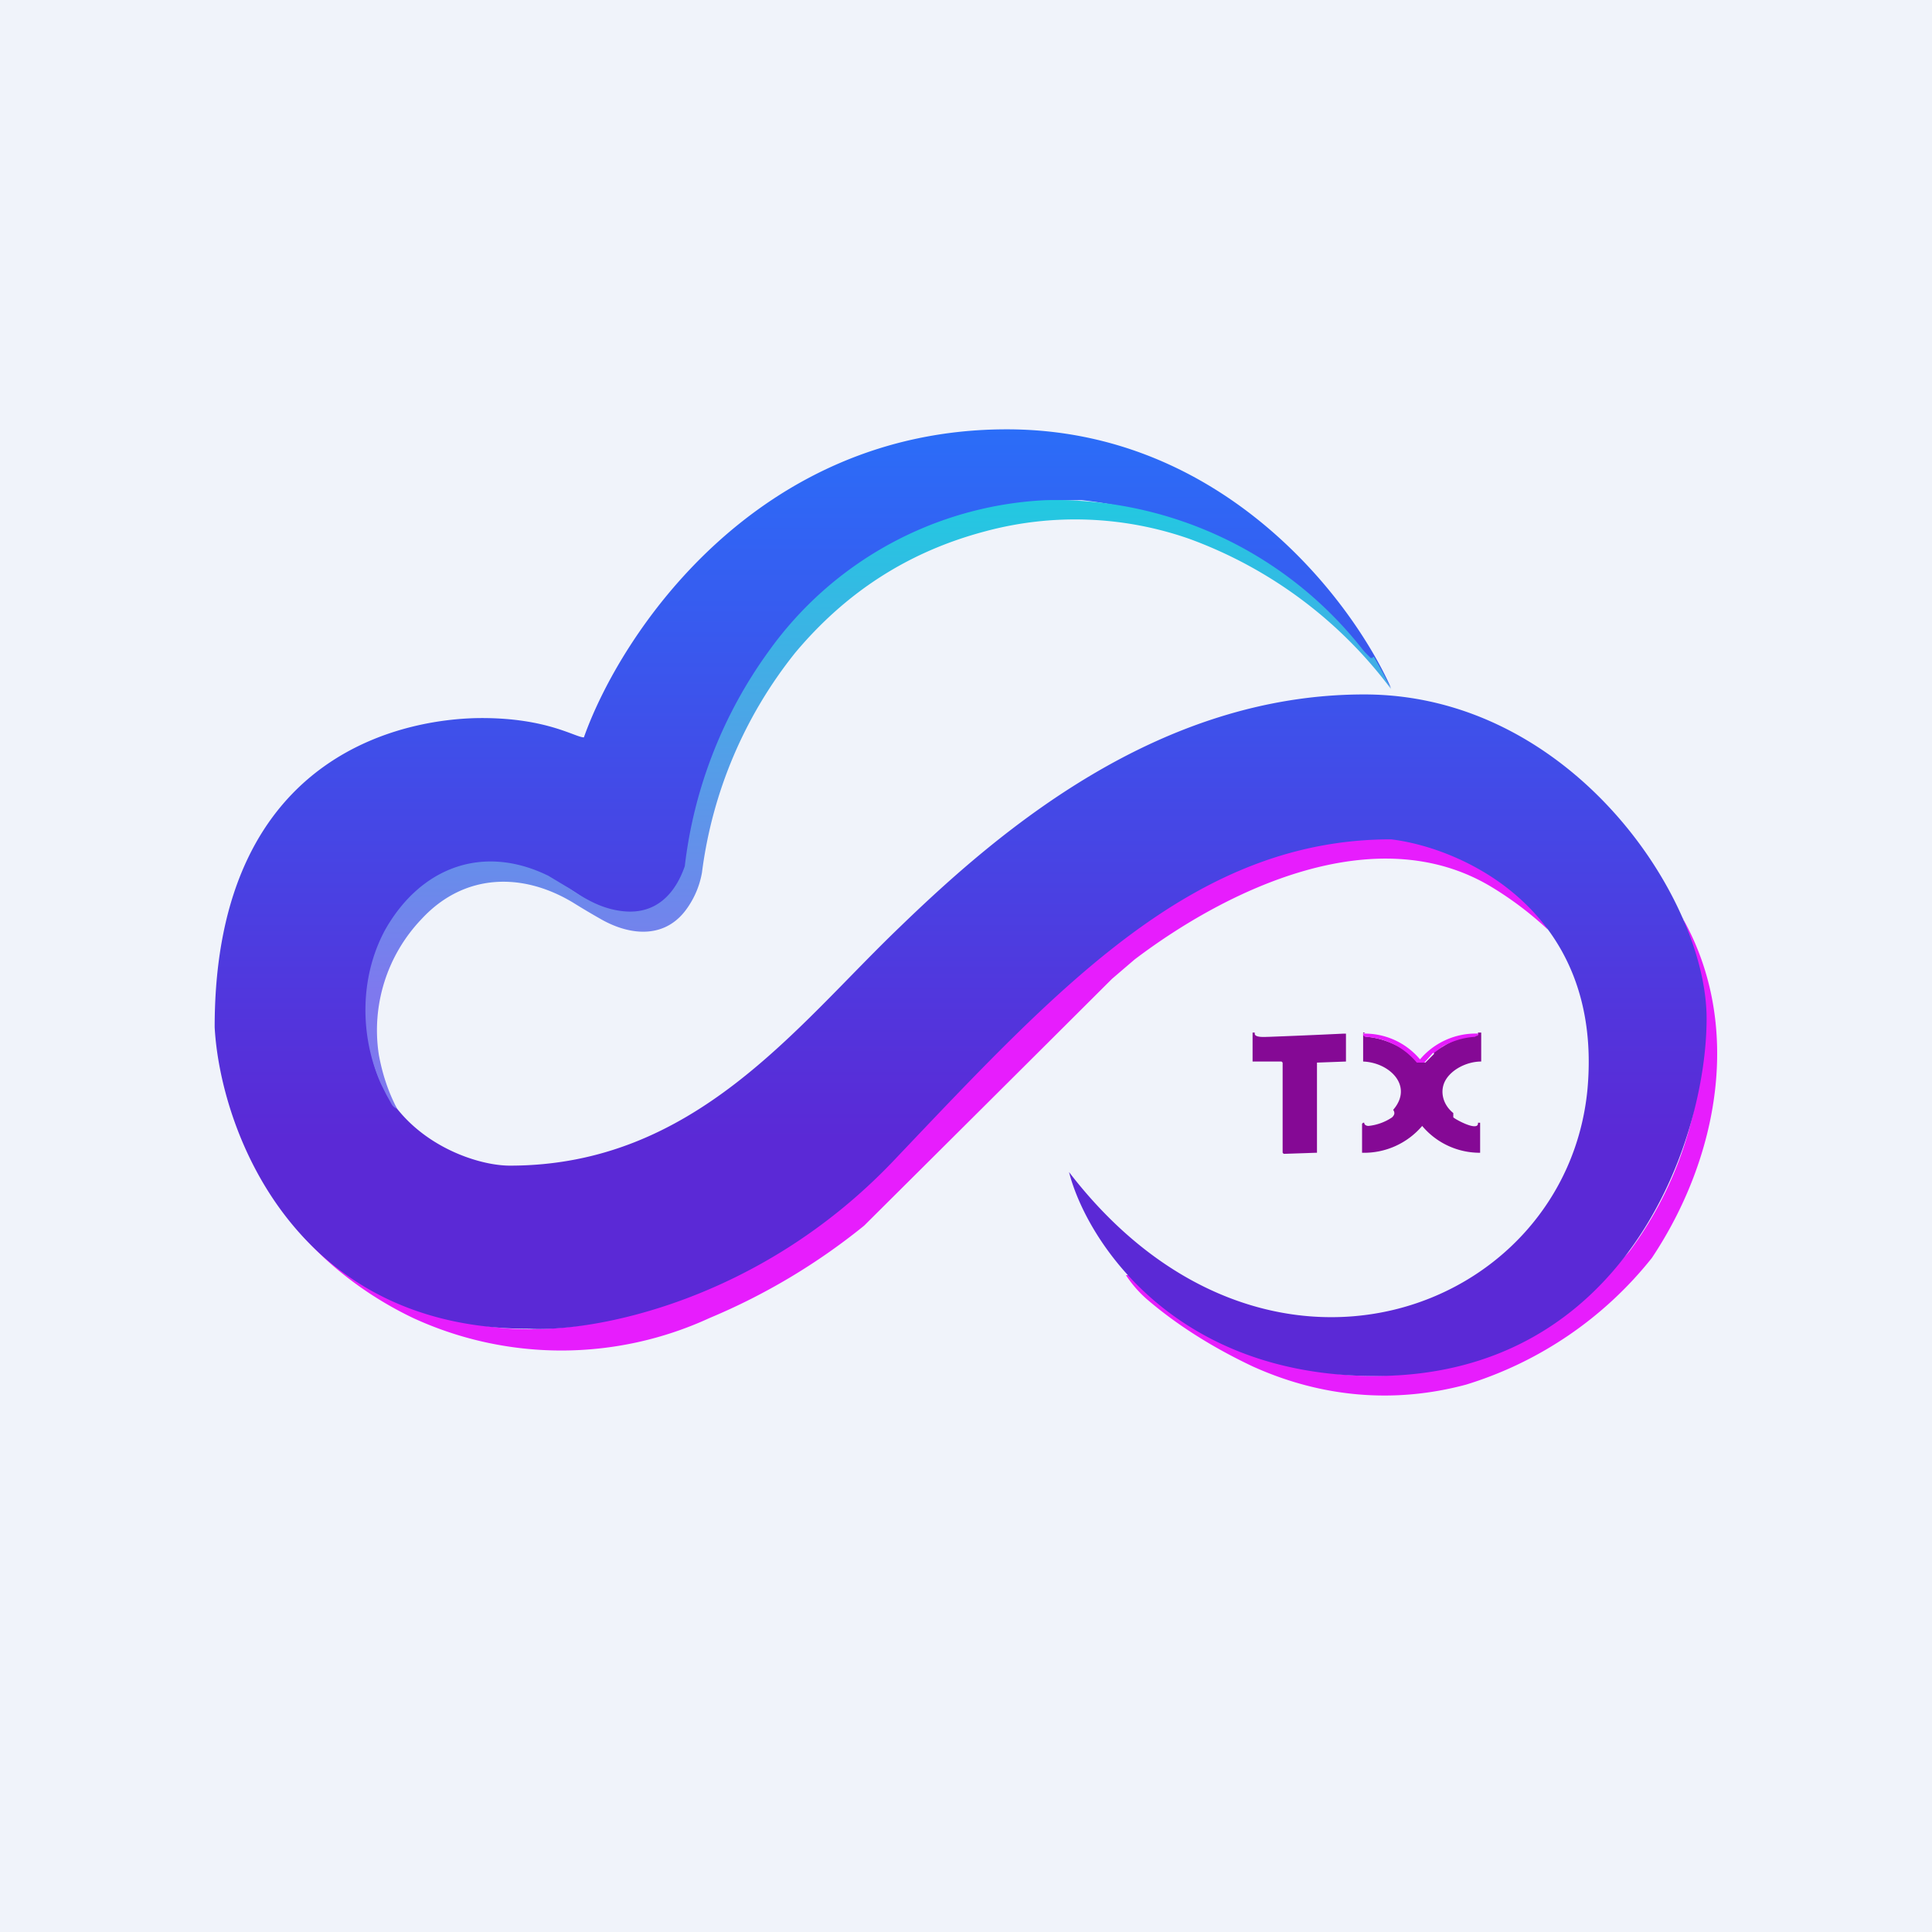 <!-- by TradingView --><svg width="18" height="18" viewBox="0 0 18 18" xmlns="http://www.w3.org/2000/svg"><path fill="#F0F3FA" d="M0 0h18v18H0z"/><path d="M14.42 8.66a3.17 3.17 0 0 0-.53-.4c-1.07-.64-2.45.02-3.32.68l-.21.18a2173.7 2173.7 0 0 1-2.31 2.3 5.9 5.9 0 0 1-1.44.86 3.3 3.3 0 0 1-2.76 0c-.42-.2-.82-.5-1.11-.86l.05.01c.34.35.74.61 1.2.78.76.3 1.58.18 2.33-.11a5.8 5.8 0 0 0 1.81-1.16c.65-.64 1.17-1.29 1.82-1.93.08-.1.16-.17.24-.23.24-.2.67-.32.94-.47.76-.42 1.77-.78 2.6-.25.18.1.35.22.5.36.09.07.15.15.19.24Zm1.26-.1c.56 1 .33 2.23-.29 3.16a3.54 3.54 0 0 1-1.73 1.18c-.67.18-1.35.12-1.99-.17-.36-.17-.7-.38-.99-.63a1.1 1.1 0 0 1-.19-.22h.04c.27.25.58.45.9.61.75.37 1.55.44 2.33.15a3.65 3.65 0 0 0 1.42-.98 3.45 3.45 0 0 0 .65-2.53.87.87 0 0 0-.02-.1c0-.05-.02-.1-.03-.13a9.84 9.84 0 0 1-.1-.35Z" fill="#E71DFD"/><path d="M11.69 9.63c0 .04.1.03.13.03a63.76 63.76 0 0 0 .7-.03h.02v.26l-.27.01v.84h-.01l-.3.01-.01-.01V9.9l-.01-.01h-.27v-.27h.02ZM12.7 9.63c0 .02.02.03.04.03.1.01.19.04.27.08.07.03.13.09.2.16H13.28l.08-.08V9.8l.1-.06a.7.7 0 0 1 .3-.1h.01v-.02h.03v.27c-.13 0-.27.07-.33.17s-.03.23.07.31v.03c-.01 0-.01 0 0 0v.01c.02.02.24.14.23.05h.02v.28a.7.7 0 0 1-.54-.25.71.71 0 0 1-.56.25v-.27l.01-.01h.01c0 .02.02.03.04.03a.48.48 0 0 0 .22-.08c.02-.02.03-.04.01-.07.19-.22-.03-.44-.28-.45v-.27h.02Z" fill="#850995"/><path d="M13.79 9.63h-.02v.02h-.01l-.02.01a.7.7 0 0 0-.3.09l-.08.06h-.01l-.08.09H13.2a.67.67 0 0 0-.47-.24c-.02 0-.03-.01-.03-.03a.67.67 0 0 1 .53.24.68.68 0 0 1 .55-.24Z" fill="#E71DFD"/><path d="M9.38 4c-2.34 0-3.6 1.91-3.94 2.87-.08 0-.34-.18-.95-.18-.6 0-2.49.24-2.49 2.88.05.93.72 2.81 2.93 2.81.6.03 2.14-.25 3.39-1.56 1.55-1.63 2.8-3 4.64-3 .67.08 1.98.67 1.83 2.33-.2 2.08-3.01 3.14-4.83.77.16.63.97 1.9 2.85 1.9 2.34 0 3.09-2.2 3.09-3.33s-1.27-3.02-3.19-3.02-3.4 1.27-4.33 2.17c-.97.93-1.91 2.22-3.63 2.22-.44 0-1.47-.41-1.3-1.59.2-1.55 1.5-1.36 2.11-.8.1.05.37.12.58 0 .26-.16.28-.55.3-.66.02-.12.58-3.15 3.64-3.15a4 4 0 0 1 2.88 1.75C12.6 5.6 11.4 4 9.38 4Z" fill="url(#adzxyixdn)"/><path d="M12.8 6.12a4.05 4.05 0 0 1 .16.3 4.1 4.1 0 0 0-1.88-1.4 3.22 3.22 0 0 0-1.9-.07c-.72.19-1.3.57-1.77 1.13a4.11 4.11 0 0 0-.87 2.05.82.82 0 0 1-.13.32c-.2.3-.53.27-.8.12a7.1 7.1 0 0 1-.27-.16c-.48-.29-1.02-.27-1.41.15a1.5 1.5 0 0 0-.4 1.27c.03.16.08.33.17.5a.1.1 0 0 1-.05-.04l-.05-.09-.05-.1c-.2-.45-.2-1 .04-1.44.33-.58.91-.8 1.52-.5l.2.12c.15.1.3.19.5.21.3.03.48-.16.57-.42a4.25 4.25 0 0 1 .78-2 3.37 3.37 0 0 1 2.58-1.41 3.64 3.64 0 0 1 2.97 1.41l.03.03.03.03h.02v-.01Z" fill="url(#bdzxyixdn)"/><defs><linearGradient id="adzxyixdn" x1="8.95" y1="4" x2="8.95" y2="12.83" gradientUnits="userSpaceOnUse"><stop stop-color="#2B6DF8"/><stop offset=".34" stop-color="#404EE9"/><stop offset=".75" stop-color="#5B29D6"/></linearGradient><linearGradient id="bdzxyixdn" x1="8.19" y1="4.65" x2="8.19" y2="10.3" gradientUnits="userSpaceOnUse"><stop stop-color="#22C9E1"/><stop offset=".81" stop-color="#7E79EE"/></linearGradient></defs></svg>